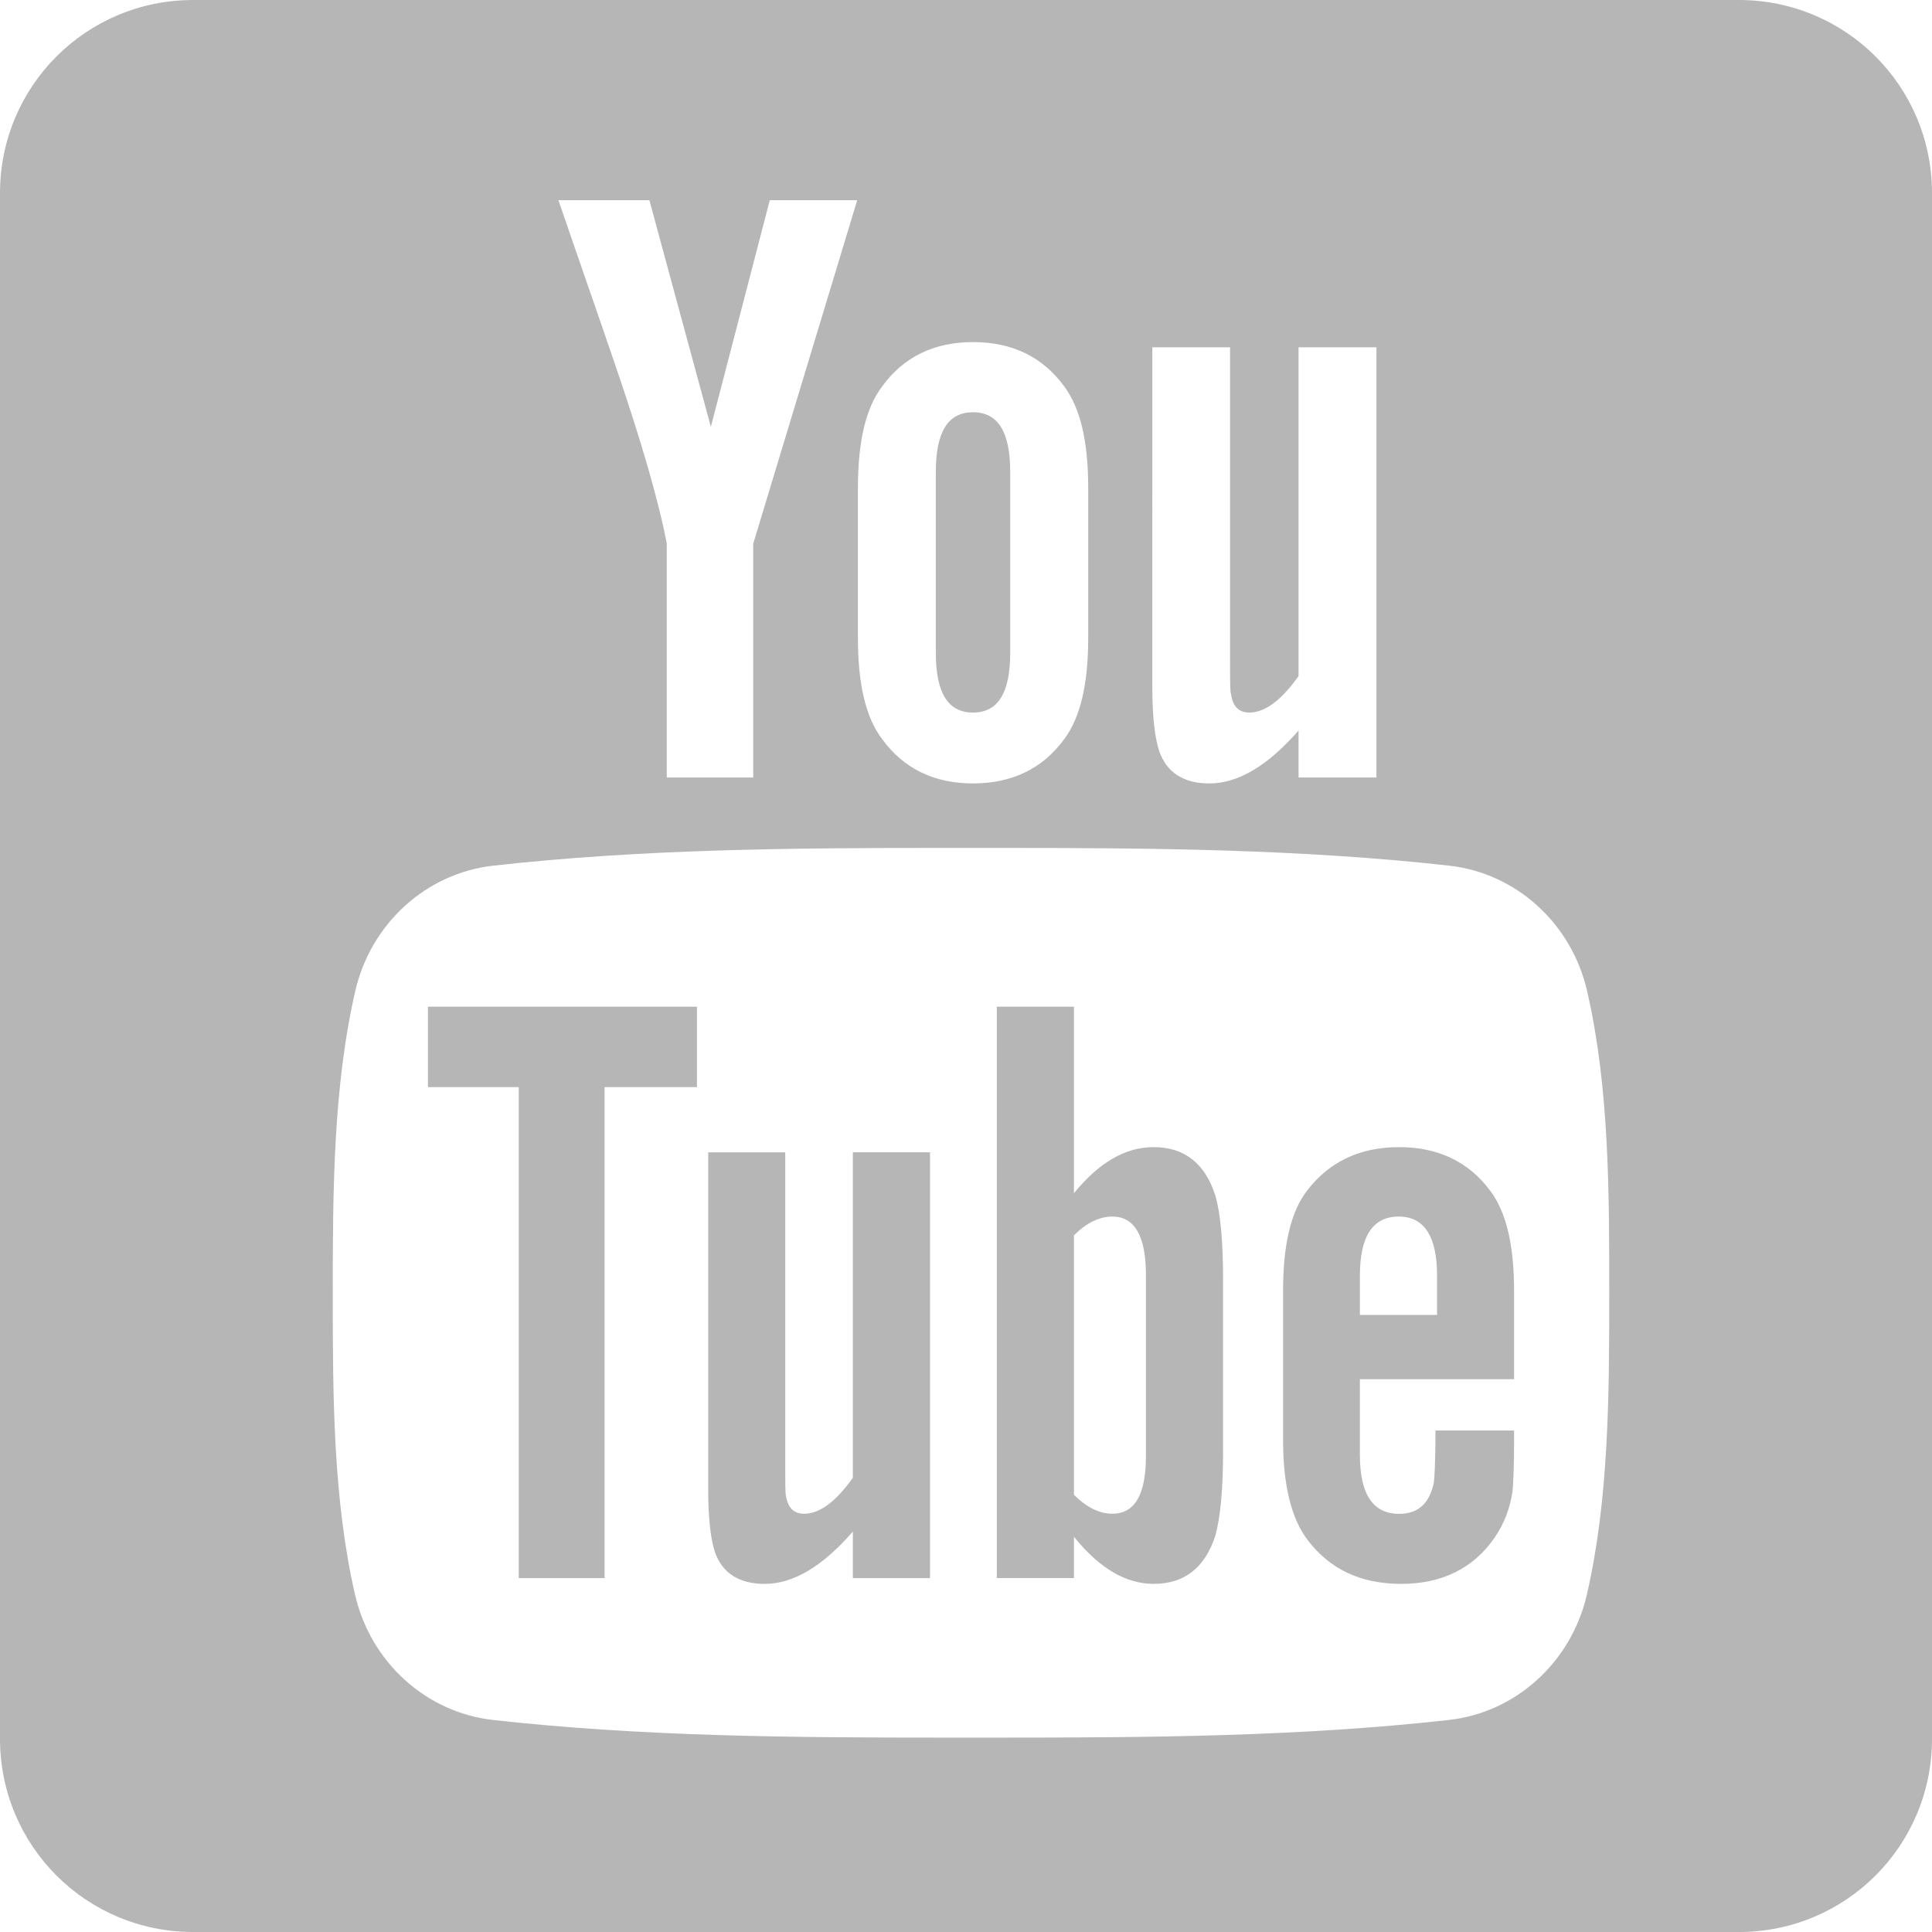 <?xml version="1.0" encoding="utf-8"?>
<!-- Generator: Adobe Illustrator 16.0.0, SVG Export Plug-In . SVG Version: 6.00 Build 0)  -->
<!DOCTYPE svg PUBLIC "-//W3C//DTD SVG 1.1//EN" "http://www.w3.org/Graphics/SVG/1.1/DTD/svg11.dtd">
<svg version="1.1"
	 id="svg2" xmlns:cc="http://creativecommons.org/ns#" xmlns:dc="http://purl.org/dc/elements/1.1/" xmlns:inkscape="http://www.inkscape.org/namespaces/inkscape" xmlns:rdf="http://www.w3.org/1999/02/22-rdf-syntax-ns#" xmlns:sodipodi="http://sodipodi.sourceforge.net/DTD/sodipodi-0.dtd" xmlns:svg="http://www.w3.org/2000/svg"
	 xmlns="http://www.w3.org/2000/svg" xmlns:xlink="http://www.w3.org/1999/xlink" x="0px" y="0px" width="500px" height="500px"
	 viewBox="0 0 500 500" enable-background="new 0 0 500 500" xml:space="preserve">
<g id="layer1" transform="translate(0,-552.362)">
	<path id="rect2995" fill="#B6B6B6" d="M50,552.362c-27.7,0-50,22.3-50,50v400c0,27.7,22.3,50,50,50h400c27.7,0,50-22.3,50-50v-400
		c0-27.7-22.3-50-50-50H50z M144.531,604.175h23.531l15.906,58.656l15.25-58.656h22.625l-26.906,88.875v60.531h-22.375V693.05
		c-2.028-10.714-6.513-26.412-13.688-47.25C154.156,631.938,149.245,618.033,144.531,604.175z M251.813,640.893
		c10.109,0,17.982,3.792,23.563,11.406c4.229,5.625,6.25,14.35,6.25,26.25v38.969c0,11.833-2.021,20.617-6.25,26.188
		c-5.58,7.592-13.453,11.406-23.563,11.406c-10.048,0-17.892-3.814-23.469-11.406c-4.292-5.571-6.313-14.355-6.313-26.188V678.55
		c0-11.901,2.021-20.625,6.313-26.25C233.919,644.685,241.763,640.893,251.813,640.893z M298.219,642.237h20.125v81.969
		c0,4.727,0.007,7.184,0.25,7.844c0.445,3.123,2.011,4.719,4.719,4.719c4.033,0,8.281-3.12,12.75-9.438v-85.094h20.156v111.344
		h-20.156v-12.156c-8.029,9.205-15.704,13.688-23.063,13.688c-6.493,0-10.957-2.643-12.969-8.281
		c-1.113-3.375-1.813-8.704-1.813-16.563V642.237z M251.813,659.05c-6.504,0-9.625,5.137-9.625,15.438v46.844
		c0,10.303,3.121,15.438,9.625,15.438c6.504,0,9.625-5.135,9.625-15.438v-46.844C261.438,664.187,258.318,659.05,251.813,659.05z
		 M243.719,771.8c2.542,0,5.083,0,7.625,0c2.54,0,5.084,0,7.625,0c38.758,0,77.654,0.3,116.094,4.594
		c17.294,1.933,31.647,14.9,35.688,32.469c5.75,25.021,5.719,52.303,5.719,78.063v1.094c-0.002,25.44-0.113,52.332-5.781,77
		c-4.041,17.567-18.424,30.537-35.719,32.469c-38.48,4.301-77.387,4.563-116.188,4.563c-2.5,0-5,0.002-7.5,0
		c-2.496,0.002-5.001,0-7.5,0c-38.801,0-77.705-0.262-116.188-4.563c-17.295-1.932-31.678-14.901-35.719-32.469
		c-5.613-24.426-5.748-51.002-5.75-76.219v-1.875c0-25.76,0.063-53.041,5.813-78.063c4.041-17.569,18.424-30.536,35.719-32.469
		C166.094,772.098,204.962,771.8,243.719,771.8z M110.75,812.893v20.813h23.5v127.063h22.219V833.706h23.906v-20.813H110.75z
		 M257.969,812.893v147.875h19.969v-10.688c6.67,8.253,13.527,12.188,20.625,12.188c7.946,0,13.26-4.186,15.938-12.375
		c1.322-4.671,2.031-12.021,2.031-22.219v-43.844c0-10.426-0.708-17.723-2.031-22.156c-2.678-8.251-7.991-12.438-15.938-12.438
		c-7.342,0-14.18,4.004-20.625,11.938v-48.281H257.969z M362.125,849.237c-10.188,0-18.133,3.771-23.906,11.313
		c-4.239,5.572-6.156,14.163-6.156,25.938v38.594c0,11.707,2.164,20.393,6.406,25.906c5.773,7.526,13.713,11.281,24.156,11.281
		c10.426,0,18.638-3.938,24.156-11.938c2.432-3.531,3.99-7.535,4.656-11.969c0.188-1.991,0.406-6.422,0.406-12.844v-2.938H371.5
		c0,8.008-0.256,12.443-0.438,13.531c-1.141,5.342-4.016,8.031-8.938,8.031c-6.858,0-10.188-5.115-10.188-15.313V909.3h39.906
		v-22.813c0-11.774-1.976-20.365-6.156-25.938C380.096,853.009,372.141,849.237,362.125,849.237z M183.281,850.581v87.125
		c0,7.776,0.663,13.038,1.75,16.375c1.997,5.578,6.444,8.188,12.875,8.188c7.339,0,14.877-4.429,22.813-13.531v12.031h19.969
		V850.581h-19.969V934.8c-4.432,6.254-8.618,9.313-12.625,9.313c-2.668,0-4.202-1.563-4.688-4.656
		c-0.185-0.66-0.188-3.071-0.188-7.75v-81.125H183.281z M287.875,867.206c5.758,0,8.688,5.078,8.688,15.031v47.031
		c0,9.953-2.93,14.844-8.688,14.844c-3.283,0-6.597-1.569-9.938-4.906V872.05C281.278,868.756,284.594,867.206,287.875,867.206z
		 M361.969,867.206c6.609,0,9.938,5.091,9.938,15.281v10.188h-19.969v-10.188C351.938,872.298,355.291,867.206,361.969,867.206z"/>
	<g id="形状_1_3_" transform="matrix(1.217,0,0,1.217,112.825,368.854)" enable-background="new    ">
		<g id="形状_1">
			<g id="g2991">
			</g>
		</g>
	</g>
	<g id="形状_1_2_" transform="matrix(1.217,0,0,1.217,-175.035,575.687)" enable-background="new    ">
		<g id="形状_1_1_">
			<g id="g2997">
			</g>
		</g>
	</g>
</g>
</svg>
